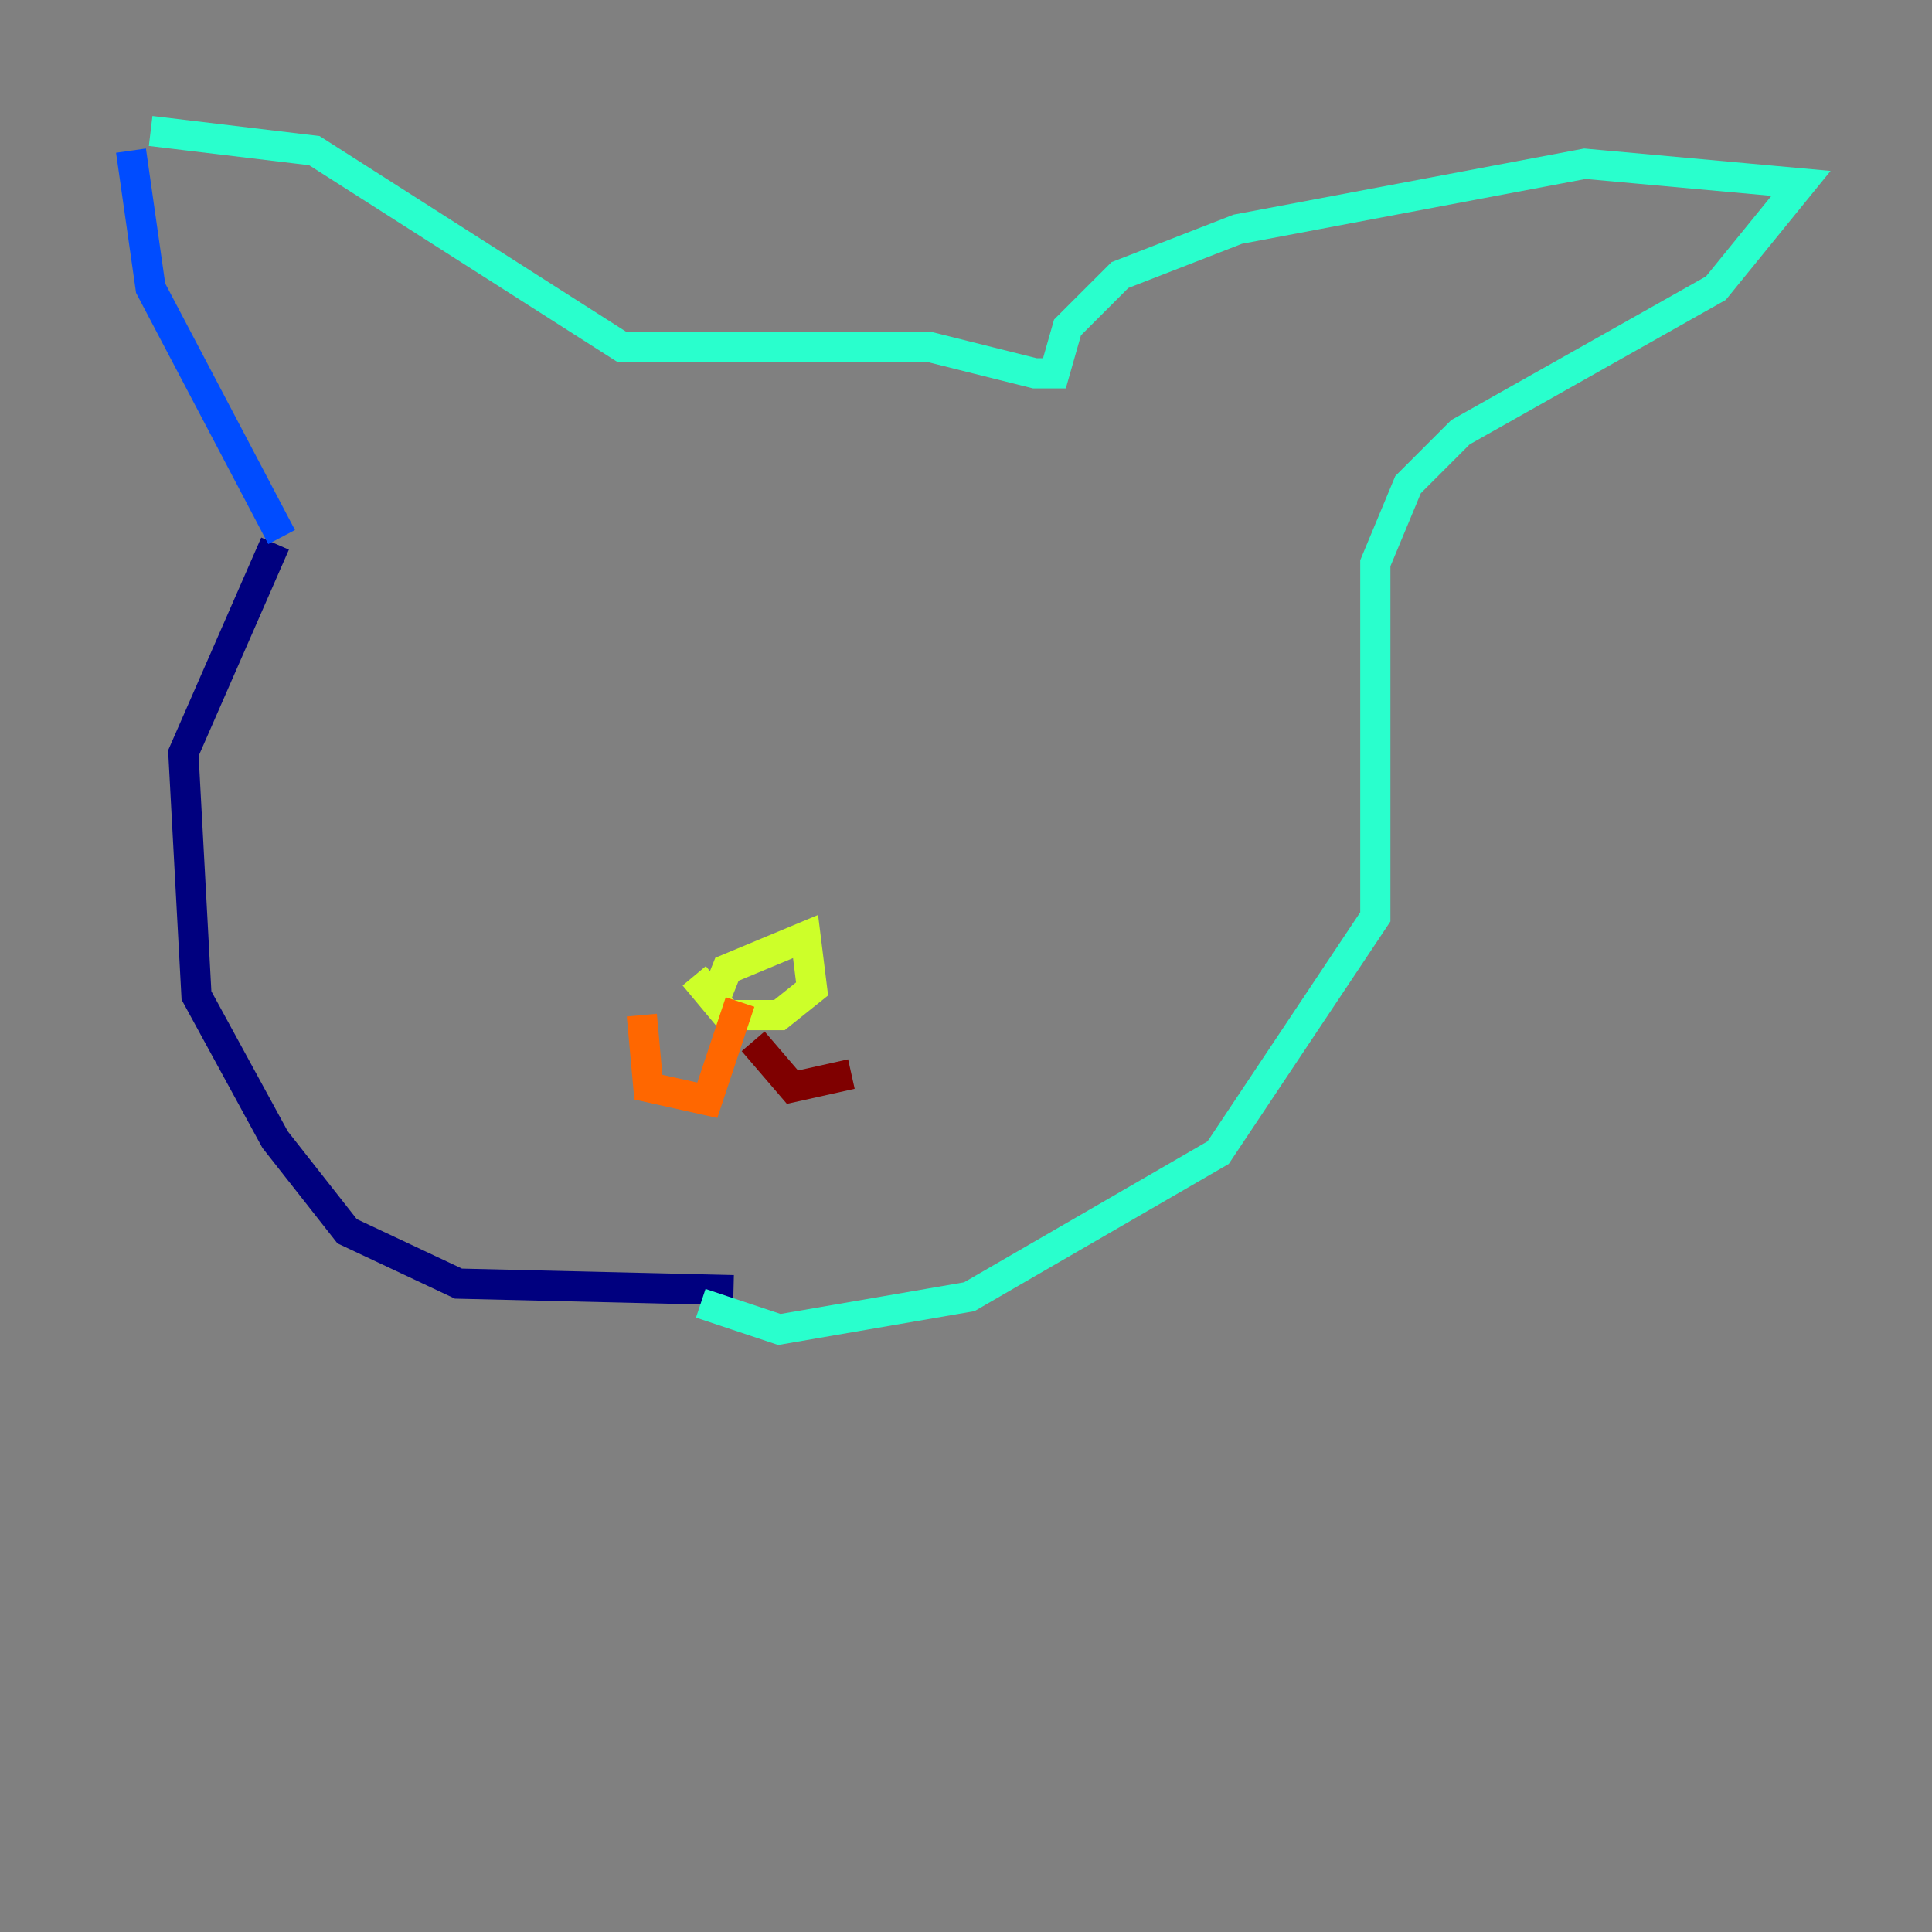 <?xml version="1.0" encoding="utf-8" ?>
<svg baseProfile="tiny" height="128" version="1.2" viewBox="0,0,128,128" width="128" xmlns="http://www.w3.org/2000/svg" xmlns:ev="http://www.w3.org/2001/xml-events" xmlns:xlink="http://www.w3.org/1999/xlink"><rect x="0" y="0" width="128" height="128" fill="#808080" stroke="none"/><defs /><polyline fill="none" points="48.597,85.478 30.373,85.044 22.997,81.573 18.224,75.498 13.017,65.953 12.149,49.898 18.224,36.014" stroke="#00007f" stroke-width="2" /><polyline fill="none" points="18.658,35.58 9.98,19.091 8.678,9.98" stroke="#004cff" stroke-width="2" /><polyline fill="none" points="9.98,8.678 20.827,9.98 41.22,22.997 61.614,22.997 68.556,24.732 69.858,24.732 70.725,21.695 74.197,18.224 82.007,15.186 105.003,10.848 119.322,12.149 113.681,19.091 96.759,28.637 93.288,32.108 91.119,37.315 91.119,60.746 80.705,76.366 64.217,85.912 51.634,88.081 46.427,86.346" stroke="#29ffcd" stroke-width="2" /><polyline fill="none" points="47.295,66.386 48.163,64.217 53.37,62.047 53.803,65.519 51.634,67.254 48.163,67.254 45.993,64.651" stroke="#cdff29" stroke-width="2" /><polyline fill="none" points="49.031,66.386 46.861,72.895 42.956,72.027 42.522,67.254" stroke="#ff6700" stroke-width="2" /><polyline fill="none" points="49.898,68.99 52.502,72.027 56.407,71.159" stroke="#7f0000" stroke-width="2" /></svg>